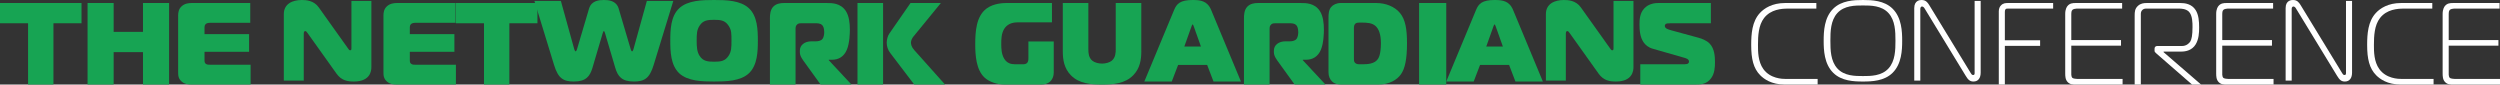<?xml version="1.0" encoding="UTF-8"?>
<svg width="828px" height="28px" viewBox="0 0 828 28" version="1.1" xmlns="http://www.w3.org/2000/svg" xmlns:xlink="http://www.w3.org/1999/xlink">
    <rect x="0" y="0" width="828" height="28" fill="#333333" stroke="none"/>
    <!-- Generator: sketchtool 46.2 (44496) - http://www.bohemiancoding.com/sketch -->
    <title>AD090166-6B3A-46C4-BB9C-2243BB7ADF30</title>
    <desc>Created with sketchtool.</desc>
    <defs></defs>
    <g id="Wapik" stroke="none" stroke-width="1" fill="none" fill-rule="evenodd">
        <g id="CONF-1280" transform="translate(-91, -151)">
            <g id="2_banner" transform="translate(-828, -2)">
                <g id="icon/Conf-logo-long" transform="translate(919, 153)">
                    <g id="Conf-logo">
                        <polygon id="Shape" fill="#17A453" fill-rule="nonzero" points="9.297 28 9.297 7.711 0 7.711 0 1 27 1 27 7.711 17.703 7.711 17.703 28 9.297 28"></polygon>
                        <polygon id="Shape" fill="#17A453" fill-rule="nonzero" points="55.999 28 47.356 28 47.356 17.277 37.643 17.277 37.643 28 29 28 29 1 37.643 1 37.643 10.565 47.357 10.565 47.357 1 56 1 56 28"></polygon>
                        <path d="M63.522,28 C62.401,28 61.281,27.923 60.237,27.074 C59,26.033 59,24.953 59,23.681 L59,5.165 C59,4.124 59.155,3.005 60.159,2.08 C61.164,1.154 62.478,1 63.444,1 L82.884,1 L82.884,7.557 L69.512,7.557 C69.009,7.557 68.468,7.673 68.159,7.943 C67.734,8.29 67.734,8.907 67.734,9.254 L67.734,11.298 L82.498,11.298 L82.498,17.161 L67.734,17.161 L67.734,20.092 C67.734,20.632 67.927,20.941 68.121,21.095 C68.546,21.481 69.241,21.442 69.782,21.442 L83,21.442 L83,27.999 L63.522,27.999 L63.522,28 Z" id="Shape" fill="#17A453" fill-rule="nonzero"></path>
                        <path d="M123,22.286 C123,23.229 122.81,27 117.23,27 C115.219,27 113.131,26.736 111.461,24.398 L101.857,10.936 C101.667,10.672 101.402,10.295 101.136,10.295 C101.022,10.295 100.605,10.295 100.605,11.049 L100.605,26.698 L94,26.698 L94,4.676 C94,1.244 96.885,0 99.959,0 C101.402,0 103.945,0.151 105.577,2.451 L115.256,16.026 C115.446,16.29 115.673,16.667 115.978,16.667 C116.395,16.667 116.395,16.215 116.395,16.026 L116.395,0.302 L123,0.302 L123,22.286 Z" id="Shape" fill="#17A453" fill-rule="nonzero"></path>
                        <path d="M131.522,28 C130.401,28 129.281,27.923 128.237,27.074 C127,26.033 127,24.953 127,23.681 L127,5.165 C127,4.124 127.155,3.005 128.159,2.08 C129.164,1.154 130.478,1 131.444,1 L150.884,1 L150.884,7.557 L137.512,7.557 C137.009,7.557 136.468,7.673 136.159,7.943 C135.734,8.29 135.734,8.907 135.734,9.254 L135.734,11.298 L150.498,11.298 L150.498,17.161 L135.734,17.161 L135.734,20.092 C135.734,20.632 135.927,20.941 136.121,21.095 C136.546,21.481 137.241,21.442 137.782,21.442 L151,21.442 L151,27.999 L131.522,27.999 L131.522,28 Z" id="Shape" fill="#17A453" fill-rule="nonzero"></path>
                        <polygon id="Shape" fill="#17A453" fill-rule="nonzero" points="160.297 28 160.297 7.711 151 7.711 151 1 178 1 178 7.711 168.703 7.711 168.703 28 160.297 28"></polygon>
                        <path d="M195.087,2.866 C195.886,0.152 198.514,0 199.999,0 C201.484,0 204.111,0.151 204.912,2.866 L208.91,16.366 C208.949,16.554 209.177,17.007 209.329,17.007 C209.444,17.007 209.634,16.894 209.824,16.215 L214.241,0.302 L223,0.302 L216.488,21.532 C215.118,26.02 213.366,27 209.938,27 C205.902,27 204.607,25.266 203.769,22.437 L200.381,10.974 C200.305,10.786 200.19,10.296 200,10.296 C199.81,10.296 199.695,10.786 199.619,10.974 L196.231,22.437 C195.393,25.266 194.098,27 190.062,27 C186.635,27 184.883,26.02 183.512,21.532 L177,0.302 L185.757,0.302 L190.174,16.215 C190.364,16.894 190.555,17.007 190.669,17.007 C190.821,17.007 191.05,16.554 191.088,16.366 L195.087,2.866 Z" id="Shape" fill="#17A453" fill-rule="nonzero"></path>
                        <path d="M248.025,2.715 C250.887,5.354 251,9.955 251,13.5 C251,16.969 250.887,21.607 248.025,24.285 C245.238,26.887 240.417,27 236.5,27 C232.583,27 227.763,26.887 224.975,24.285 C222.112,21.607 222,16.969 222,13.5 C222,9.955 222.113,5.354 224.975,2.715 C227.799,0.113 232.507,0 236.5,0 C240.493,0 245.2,0.113 248.025,2.715 Z M231.717,18.516 C232.846,20.251 234.353,20.439 236.5,20.439 C238.722,20.439 240.116,20.251 241.283,18.516 C242.263,17.082 242.263,15.613 242.263,13.5 C242.263,11.2 242.3,9.956 241.283,8.485 C240.116,6.75 238.723,6.562 236.5,6.562 C234.316,6.562 232.847,6.75 231.717,8.485 C230.775,9.88 230.737,11.313 230.737,13.5 C230.737,15.574 230.85,17.196 231.717,18.516 Z" id="Shape" fill="#17A453" fill-rule="nonzero"></path>
                        <path d="M255,6.169 C255,4.935 255.075,3.392 256.014,2.311 C256.99,1.193 258.53,1 259.543,1 L273.851,1 C275.503,1 278.394,1 280.122,3.623 C281.248,5.358 281.474,7.749 281.474,9.794 C281.474,11.028 281.398,14.23 280.497,16.429 C279.521,18.821 277.644,19.784 275.616,19.784 L274.49,19.784 L274.49,19.938 L282,28 L271.786,28 L266.716,20.98 C265.853,19.784 264.914,18.627 264.914,17.315 L264.914,16.737 C264.914,14.924 266.529,13.69 268.707,13.69 L270.058,13.69 C270.809,13.69 271.823,13.613 272.424,12.88 C272.837,12.34 272.987,11.337 272.987,10.643 C272.987,9.176 272.536,8.56 272.349,8.367 C271.71,7.673 270.772,7.712 269.983,7.712 L265.29,7.712 C264.802,7.712 264.351,7.75 263.976,8.136 C263.45,8.637 263.487,9.177 263.487,9.833 L263.487,28 L255.001,28 L255.001,6.169 L255,6.169 Z" id="Shape" fill="#17A453" fill-rule="nonzero"></path>
                        <path d="M284,1 L292.479,1 L292.479,28 L284,28 L284,1 Z M302.796,28 L294.843,17.548 C294.093,16.583 293.68,15.348 293.68,14.153 C293.68,13.15 294.018,11.877 294.505,11.183 L301.559,1 L311.614,1 L302.496,12.147 C302.12,12.61 301.708,13.382 301.708,14.076 C301.708,14.654 301.858,15.541 302.796,16.583 L313,28 L302.796,28 L302.796,28 Z" id="Shape" fill="#17A453" fill-rule="nonzero"></path>
                        <path d="M349,23.95 C349,25.724 348.183,26.689 347.737,27.074 C347.069,27.653 346.029,28 344.952,28 L332.657,28 C330.54,28 327.792,27.267 326.12,25.725 C323.26,23.102 323,18.203 323,14.654 C323,10.373 323.334,5.397 326.714,2.851 C329.091,1.039 332.546,1 333.251,1 L348.406,1 L348.406,7.403 L337.039,7.403 C334.923,7.403 333.437,8.174 332.546,9.64 C331.654,11.144 331.617,12.995 331.617,14.499 C331.617,15.966 331.654,17.854 332.583,19.437 C333.511,20.941 334.811,21.288 336.222,21.288 L338.748,21.288 C339.194,21.288 339.751,21.249 340.16,20.863 C340.569,20.439 340.606,19.822 340.606,19.282 L340.606,13.728 L349,13.728 L349,23.95 L349,23.95 Z" id="Shape" fill="#17A453" fill-rule="nonzero"></path>
                        <path d="M360.466,1 L360.466,16.33 C360.466,17.512 360.54,19.076 361.777,20.105 C362.526,20.715 363.8,21.059 364.999,21.059 C366.199,21.059 367.472,20.715 368.222,20.105 C369.495,19.038 369.533,17.398 369.533,16.33 L369.533,1 L378,1 L378,17.017 C378,19.724 377.588,22.661 375.265,24.987 C372.568,27.695 368.746,28 365,28 C361.254,28 357.432,27.695 354.735,24.987 C352.411,22.661 352,19.724 352,17.017 L352,1 L360.466,1 Z" id="Shape" fill="#17A453" fill-rule="nonzero"></path>
                        <path d="M388.889,3.242 C389.729,1.258 390.875,0 394.999,0 C397.558,0 399.849,0.267 401.109,3.242 L411,27 L401.912,27 L399.812,21.508 L390.189,21.508 L388.088,27 L379,27 L388.889,3.242 Z M392.25,15.407 L397.749,15.407 L395.344,8.657 C395.267,8.466 395.115,8.085 395,8.085 C394.885,8.085 394.733,8.466 394.656,8.657 L392.25,15.407 Z" id="Shape" fill="#17A453" fill-rule="nonzero"></path>
                        <path d="M412,6.169 C412,4.935 412.075,3.392 413.014,2.311 C413.99,1.193 415.529,1 416.543,1 L430.85,1 C432.502,1 435.393,1 437.121,3.623 C438.247,5.358 438.473,7.749 438.473,9.794 C438.473,11.028 438.398,14.23 437.497,16.429 C436.52,18.821 434.643,19.784 432.615,19.784 L431.489,19.784 L431.489,19.938 L439,28 L428.786,28 L423.716,20.98 C422.853,19.784 421.914,18.627 421.914,17.315 L421.914,16.737 C421.914,14.924 423.528,13.69 425.706,13.69 L427.058,13.69 C427.809,13.69 428.822,13.613 429.423,12.88 C429.836,12.34 429.986,11.337 429.986,10.643 C429.986,9.176 429.536,8.56 429.348,8.367 C428.71,7.673 427.771,7.712 426.983,7.712 L422.289,7.712 C421.801,7.712 421.351,7.75 420.975,8.136 C420.45,8.637 420.487,9.177 420.487,9.833 L420.487,28 L412.001,28 L412.001,6.169 L412,6.169 Z" id="Shape" fill="#17A453" fill-rule="nonzero"></path>
                        <path d="M440,5.86 C440,4.78 440.038,3.353 440.857,2.35 C441.491,1.579 442.682,1 443.986,1 L455.869,1 C458.775,1 461.829,2.08 463.654,4.278 C465.479,6.477 466,9.679 466,14.346 C466,19.591 465.33,22.716 463.989,24.606 C462.685,26.457 460.115,28 456.502,28 L444.284,28 C443.502,28 442.161,27.923 441.193,26.997 C440.485,26.342 440,25.262 440,23.989 L440,5.86 L440,5.86 Z M448.419,19.243 C448.419,19.783 448.382,20.4 448.791,20.825 C449.239,21.288 450.058,21.288 450.169,21.288 L451.325,21.288 C453.224,21.288 455.161,21.056 456.204,19.745 C456.576,19.321 457.358,18.086 457.358,14.267 C457.358,11.298 456.614,9.561 455.608,8.636 C454.453,7.594 452.889,7.479 450.877,7.479 L450.245,7.479 C449.797,7.479 449.314,7.517 448.941,7.787 C448.456,8.173 448.419,8.906 448.419,9.291 L448.419,19.243 L448.419,19.243 Z" id="Shape" fill="#17A453" fill-rule="nonzero"></path>
                        <polygon id="Shape" fill="#17A453" fill-rule="nonzero" points="470 28 470 1 479 1 479 28"></polygon>
                        <path d="M488.89,3.242 C489.73,1.258 490.877,0 495,0 C497.559,0 499.85,0.267 501.11,3.242 L511,27 L501.912,27 L499.811,21.508 L490.189,21.508 L488.088,27 L479,27 L488.89,3.242 Z M492.251,15.407 L497.75,15.407 L495.345,8.657 C495.268,8.466 495.116,8.085 495.001,8.085 C494.886,8.085 494.734,8.466 494.658,8.657 L492.251,15.407 Z" id="Shape" fill="#17A453" fill-rule="nonzero"></path>
                        <path d="M541,22.286 C541,23.229 540.81,27 535.23,27 C533.219,27 531.131,26.736 529.462,24.398 L519.858,10.936 C519.669,10.672 519.402,10.295 519.137,10.295 C519.023,10.295 518.605,10.295 518.605,11.049 L518.605,26.698 L512,26.698 L512,4.676 C512,1.244 514.885,0 517.96,0 C519.402,0 521.945,0.151 523.578,2.451 L533.257,16.026 C533.446,16.29 533.674,16.667 533.978,16.667 C534.395,16.667 534.395,16.215 534.395,16.026 L534.395,0.302 L541,0.302 L541,22.286 Z" id="Shape" fill="#17A453" fill-rule="nonzero"></path>
                        <path d="M543.264,21.288 L557.917,21.288 C559.163,21.288 559.39,20.826 559.39,20.44 C559.39,19.591 558.559,19.321 557.691,19.09 L547.456,16.159 C545.908,15.735 544.964,14.848 544.435,14.115 C543.189,12.418 543,10.103 543,8.097 C543,6.4 543.114,4.278 544.661,2.697 C545.492,1.848 546.928,1 549.193,1 L566.641,1 L566.641,7.712 L553.197,7.712 C552.215,7.712 551.95,7.789 551.8,7.866 C551.573,7.982 551.383,8.29 551.383,8.599 C551.383,9.447 552.593,9.794 553.612,10.064 L562.524,12.494 C563.695,12.803 565.243,13.42 566.187,14.384 C567.848,16.042 568,18.703 568,20.556 C568,22.137 567.924,24.297 566.716,25.917 C565.206,27.961 563.205,28 561.391,28 L543.265,28 L543.265,21.288 L543.264,21.288 Z" id="Shape" fill="#17A453" fill-rule="nonzero"></path>
                        <path d="M591.097,27.999 C586.689,27.999 584.215,26.148 583.016,24.952 C580.696,22.638 580,19.437 580,14.886 C580,11.221 580.271,7.094 582.9,4.278 C584.292,2.774 586.921,1 591.213,1 L601.575,1 L601.575,2.851 L592.103,2.851 C590.092,2.851 586.496,3.083 584.253,5.976 C582.398,8.368 582.243,11.916 582.243,14.924 C582.243,17.045 582.243,20.402 584.021,22.87 C586.302,26.032 590.245,26.149 591.522,26.149 L602,26.149 L602,28 L591.097,28 L591.097,27.999 Z" id="Shape" fill="#FFFFFF" fill-rule="nonzero"></path>
                        <path d="M626.817,2.866 C629.847,5.845 630,10.446 630,13.5 C630,16.554 629.846,21.154 626.817,24.134 C624.057,26.848 619.991,27 617,27 C614.009,27 609.943,26.849 607.183,24.134 C604.153,21.155 604,16.554 604,13.5 C604,10.446 604.154,5.845 607.183,2.866 C609.944,0.152 614.009,0 617,0 C619.991,-3.77646367e-15 624.057,0.151 626.817,2.866 Z M608.525,22.662 C610.826,25.189 614.431,25.189 617,25.189 C619.569,25.189 623.174,25.189 625.475,22.662 C627.699,20.211 627.776,16.554 627.776,13.499 C627.776,10.445 627.699,6.787 625.475,4.336 C623.174,1.81 619.569,1.81 617,1.81 C614.431,1.81 610.826,1.81 608.525,4.336 C606.301,6.787 606.224,10.445 606.224,13.499 C606.224,16.554 606.301,20.212 608.525,22.662 Z" id="Shape" fill="#FFFFFF" fill-rule="nonzero"></path>
                        <path d="M655.999,24.059 C655.999,25.793 655.219,27 653.621,27 C652.432,27 651.837,26.434 651.02,25.077 L637.419,2.79 C637.269,2.526 636.972,2.149 636.563,2.149 C636.452,2.149 636.007,2.262 636.007,2.903 L636.007,26.698 L634,26.698 L634,2.678 C634,0.038 636.007,0 636.452,0 C637.864,0 638.459,0.867 639.016,1.772 L652.693,24.171 C652.878,24.473 653.065,24.85 653.51,24.85 C653.994,24.85 653.994,24.435 653.994,24.171 L653.994,0.302 L656,0.302 L656,24.059 L655.999,24.059 Z" id="Shape" fill="#FFFFFF" fill-rule="nonzero"></path>
                        <path d="M662,28 L662,3.738 C662,2.813 662.335,2.196 662.707,1.81 C663.413,1.039 664.231,1 665.049,1 L680,1 L680,2.851 L664.9,2.851 C664.677,2.851 664.416,2.851 664.23,3.083 C664.045,3.314 664.008,3.661 664.008,3.931 L664.008,13.342 L675.686,13.342 L675.686,15.193 L664.008,15.193 L664.008,27.999 L662,27.999 L662,28 Z" id="Shape" fill="#FFFFFF" fill-rule="nonzero"></path>
                        <path d="M687.539,28 C686.645,28 685.638,28.038 684.82,27.19 C684.037,26.38 684,25.262 684,24.259 L684,4.587 C684,3.005 684.558,2.234 684.745,2.003 C685.49,1.077 686.459,1 687.465,1 L702.852,1 L702.852,2.851 L687.763,2.851 C687.353,2.851 686.682,3.005 686.421,3.237 C686.012,3.584 686.012,4.317 686.012,4.587 L686.012,13.265 L702.479,13.265 L702.479,15.116 L686.012,15.116 L686.012,24.72 C686.012,25.028 686.123,25.568 686.384,25.801 C686.644,26.032 687.614,26.148 688.061,26.148 L703,26.148 L703,27.999 L687.539,27.999 L687.539,28 Z" id="Shape" fill="#FFFFFF" fill-rule="nonzero"></path>
                        <path d="M707.001,5.127 C707.001,3.97 707.039,2.89 708.099,1.926 C709.007,1.116 709.992,1 710.976,1 L722.146,1 C723.699,1 725.895,1.309 727.183,3.314 C728.205,4.895 728.356,7.094 728.356,9.1 C728.356,10.758 728.281,12.957 727.183,14.731 C726.009,16.621 724.04,17.084 722.449,17.084 L716.58,17.084 L716.58,17.277 L729,28 L726.009,28 L714.308,17.817 C713.702,17.277 713.589,17.2 713.589,16.737 L713.589,16.12 C713.589,15.541 713.967,15.233 714.497,15.233 L722.714,15.233 C724.039,15.233 725.025,14.423 725.44,13.729 C725.857,12.996 726.16,11.762 726.16,8.946 C726.16,7.75 726.197,5.05 724.909,3.815 C723.926,2.89 722.335,2.851 721.767,2.851 L710.938,2.851 C710.521,2.851 710.029,2.851 709.575,3.275 C709.12,3.7 709.045,4.201 709.045,4.664 L709.045,27.999 L707,27.999 L707,5.127 L707.001,5.127 Z" id="Shape" fill="#FFFFFF" fill-rule="nonzero"></path>
                        <path d="M737.539,28 C736.645,28 735.638,28.038 734.82,27.19 C734.037,26.38 734,25.262 734,24.259 L734,4.587 C734,3.005 734.558,2.234 734.745,2.003 C735.49,1.077 736.459,1 737.465,1 L752.852,1 L752.852,2.851 L737.763,2.851 C737.352,2.851 736.682,3.005 736.421,3.237 C736.012,3.584 736.012,4.317 736.012,4.587 L736.012,13.265 L752.479,13.265 L752.479,15.116 L736.012,15.116 L736.012,24.72 C736.012,25.028 736.123,25.568 736.384,25.801 C736.644,26.032 737.614,26.148 738.061,26.148 L753,26.148 L753,27.999 L737.539,27.999 L737.539,28 Z" id="Shape" fill="#FFFFFF" fill-rule="nonzero"></path>
                        <path d="M778.999,24.059 C778.999,25.793 778.219,27 776.621,27 C775.432,27 774.837,26.434 774.02,25.077 L760.419,2.79 C760.269,2.526 759.972,2.149 759.563,2.149 C759.452,2.149 759.007,2.262 759.007,2.903 L759.007,26.698 L757,26.698 L757,2.678 C757,0.038 759.007,0 759.452,0 C760.864,0 761.459,0.867 762.016,1.772 L775.693,24.171 C775.878,24.473 776.065,24.85 776.51,24.85 C776.994,24.85 776.994,24.435 776.994,24.171 L776.994,0.302 L779,0.302 L779,24.059 L778.999,24.059 Z" id="Shape" fill="#FFFFFF" fill-rule="nonzero"></path>
                        <path d="M795.097,27.999 C790.689,27.999 788.215,26.148 787.016,24.952 C784.696,22.638 784,19.437 784,14.886 C784,11.221 784.271,7.094 786.9,4.278 C788.292,2.774 790.921,1 795.213,1 L805.575,1 L805.575,2.851 L796.103,2.851 C794.092,2.851 790.496,3.083 788.253,5.976 C786.398,8.368 786.243,11.916 786.243,14.924 C786.243,17.045 786.243,20.402 788.021,22.87 C790.302,26.032 794.245,26.149 795.522,26.149 L806,26.149 L806,28 L795.097,28 L795.097,27.999 Z" id="Shape" fill="#FFFFFF" fill-rule="nonzero"></path>
                        <path d="M812.539,28 C811.645,28 810.638,28.038 809.82,27.19 C809.037,26.38 809,25.262 809,24.259 L809,4.587 C809,3.005 809.558,2.234 809.745,2.003 C810.49,1.077 811.459,1 812.465,1 L827.852,1 L827.852,2.851 L812.763,2.851 C812.353,2.851 811.682,3.005 811.421,3.237 C811.012,3.584 811.012,4.317 811.012,4.587 L811.012,13.265 L827.479,13.265 L827.479,15.116 L811.012,15.116 L811.012,24.72 C811.012,25.028 811.123,25.568 811.384,25.801 C811.644,26.032 812.614,26.148 813.061,26.148 L828,26.148 L828,27.999 L812.539,27.999 L812.539,28 Z" id="Shape" fill="#FFFFFF" fill-rule="nonzero"></path>
                    </g>
                </g>
            </g>
        </g>
    </g>
</svg>